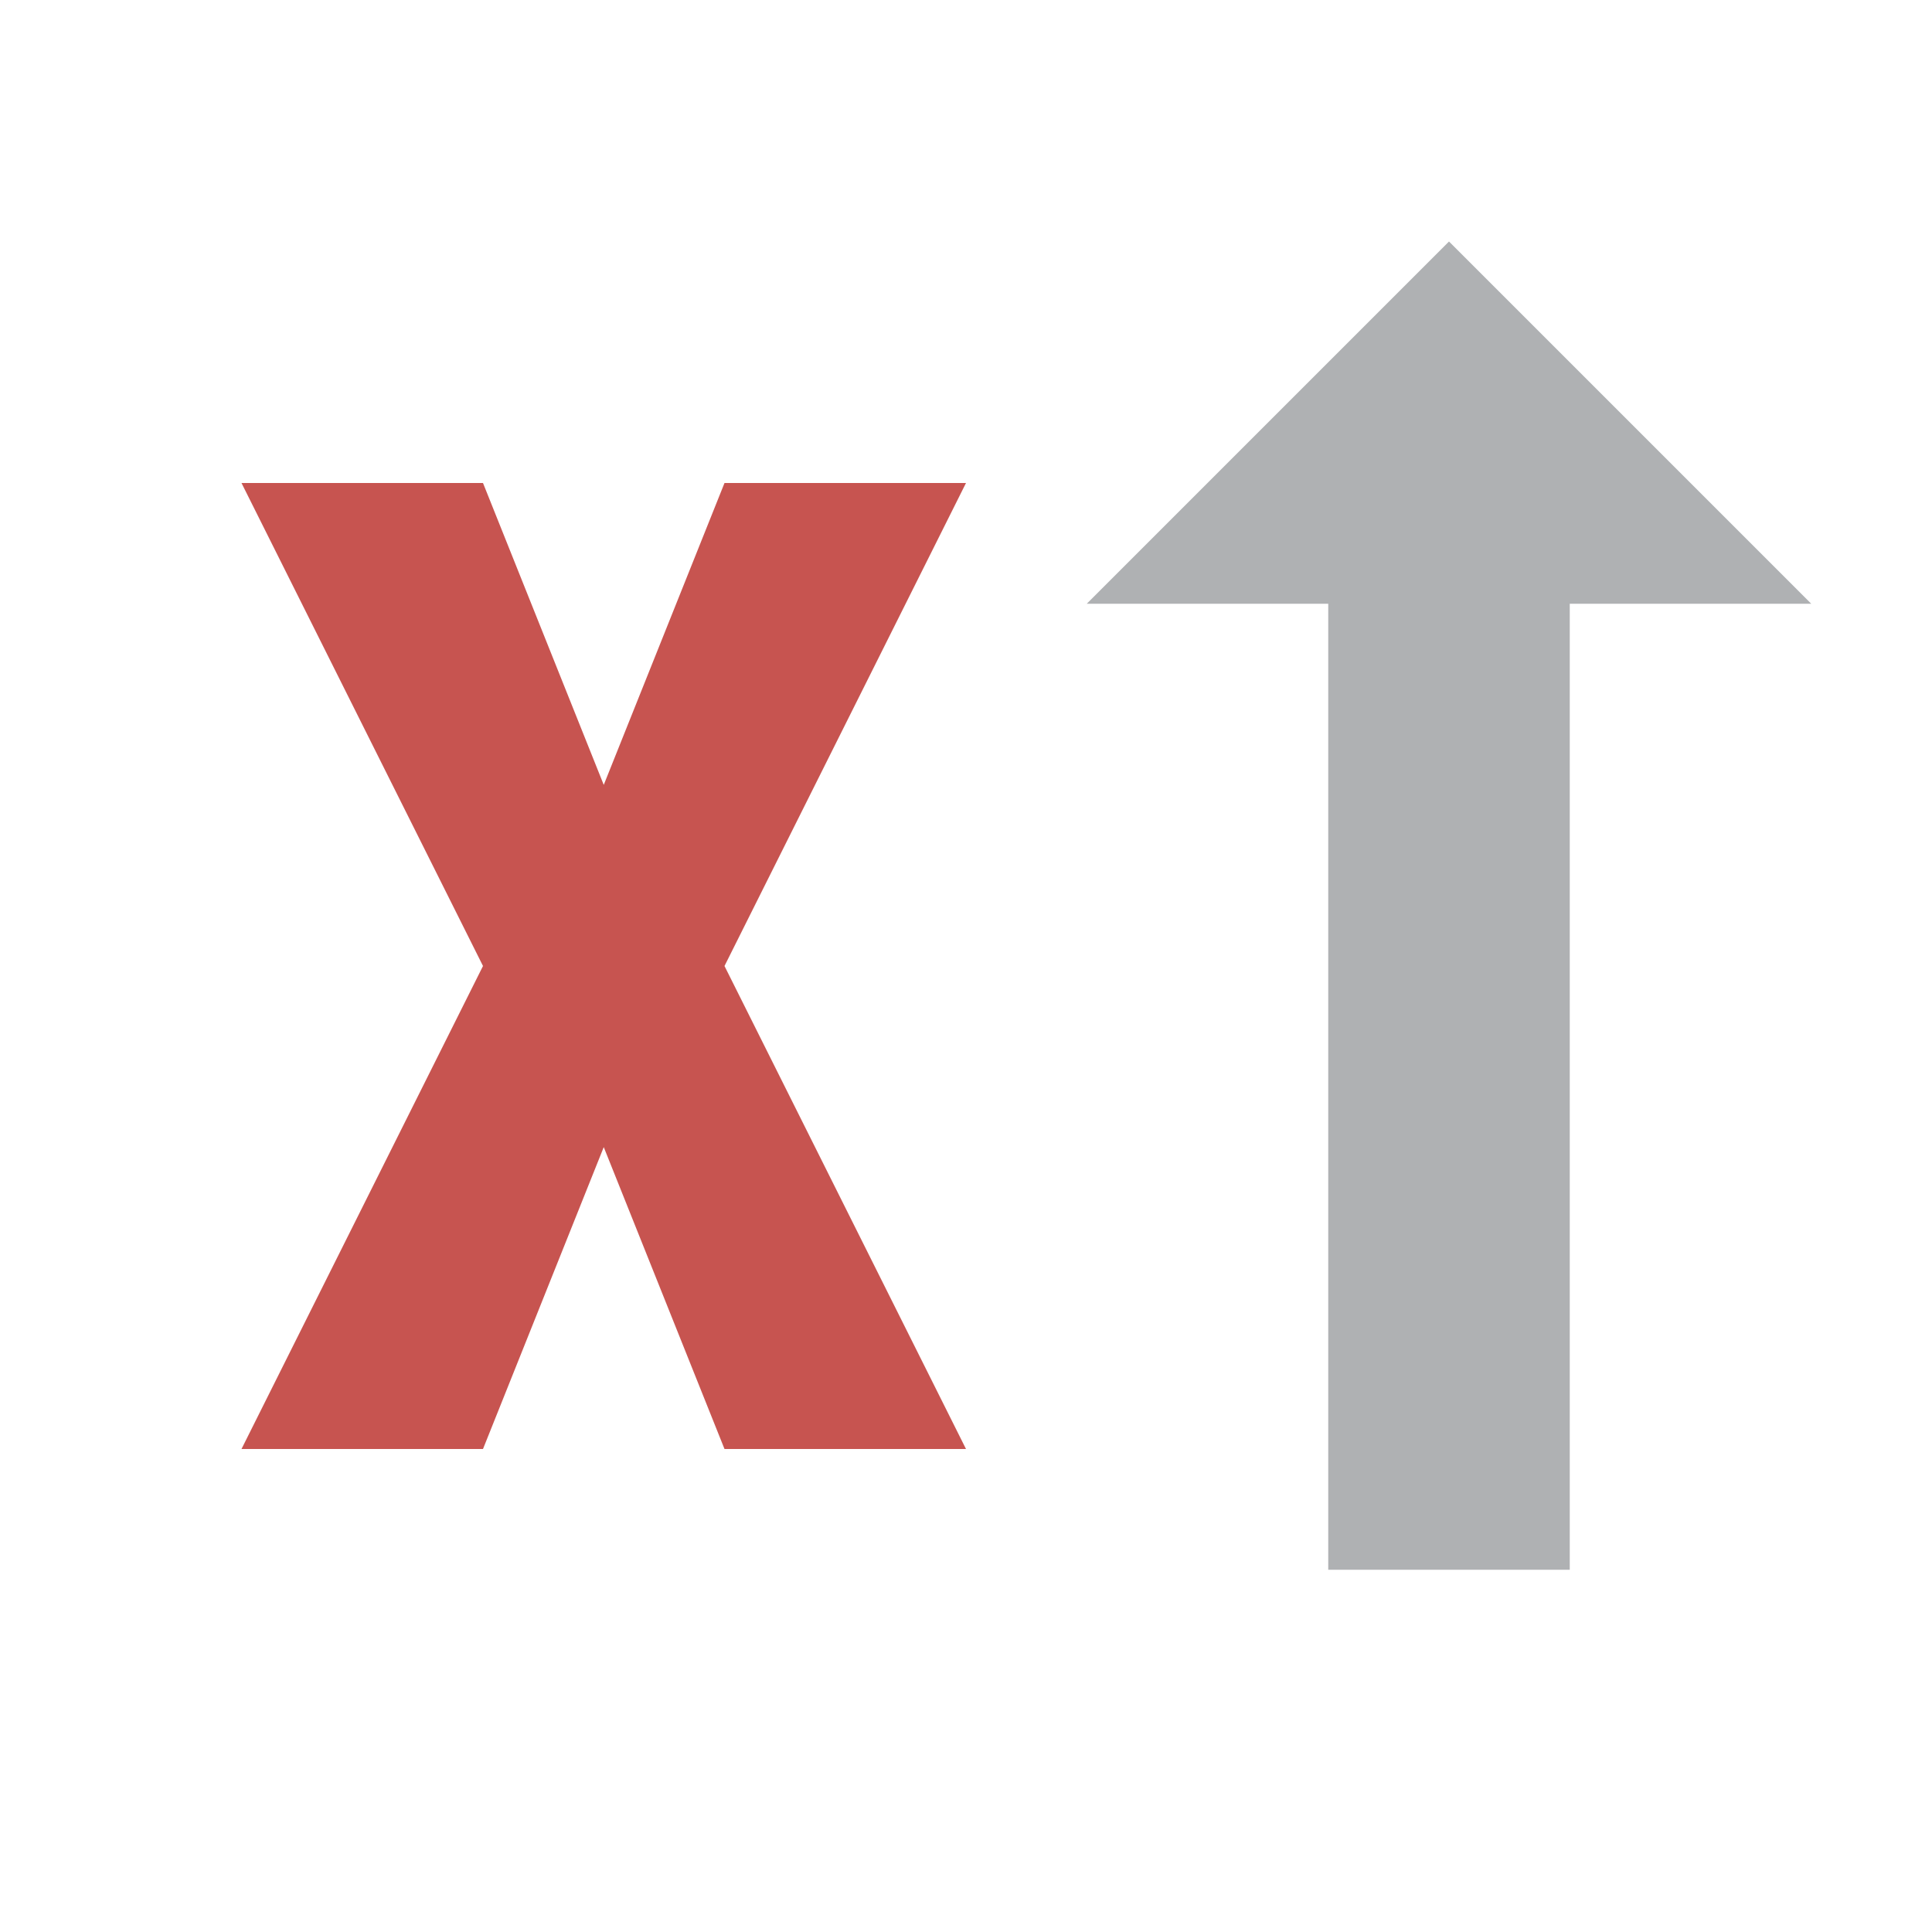 <svg xmlns="http://www.w3.org/2000/svg" width="16" height="16" viewBox="0 0 16 16">
    <path fill="#c75450" d="m2,4 2,0 1,2.5 1,-2.5 2,0 -2,4 2,4 -2,0 -1,-2.5 -1,2.5 -2,0 2,-4 -2,-4"/>
    <path fill="#afb1b3" d="m13,5 2,0 -3,-3 -3,3 2,0 v8 h2 v-8 z"/>
</svg>
